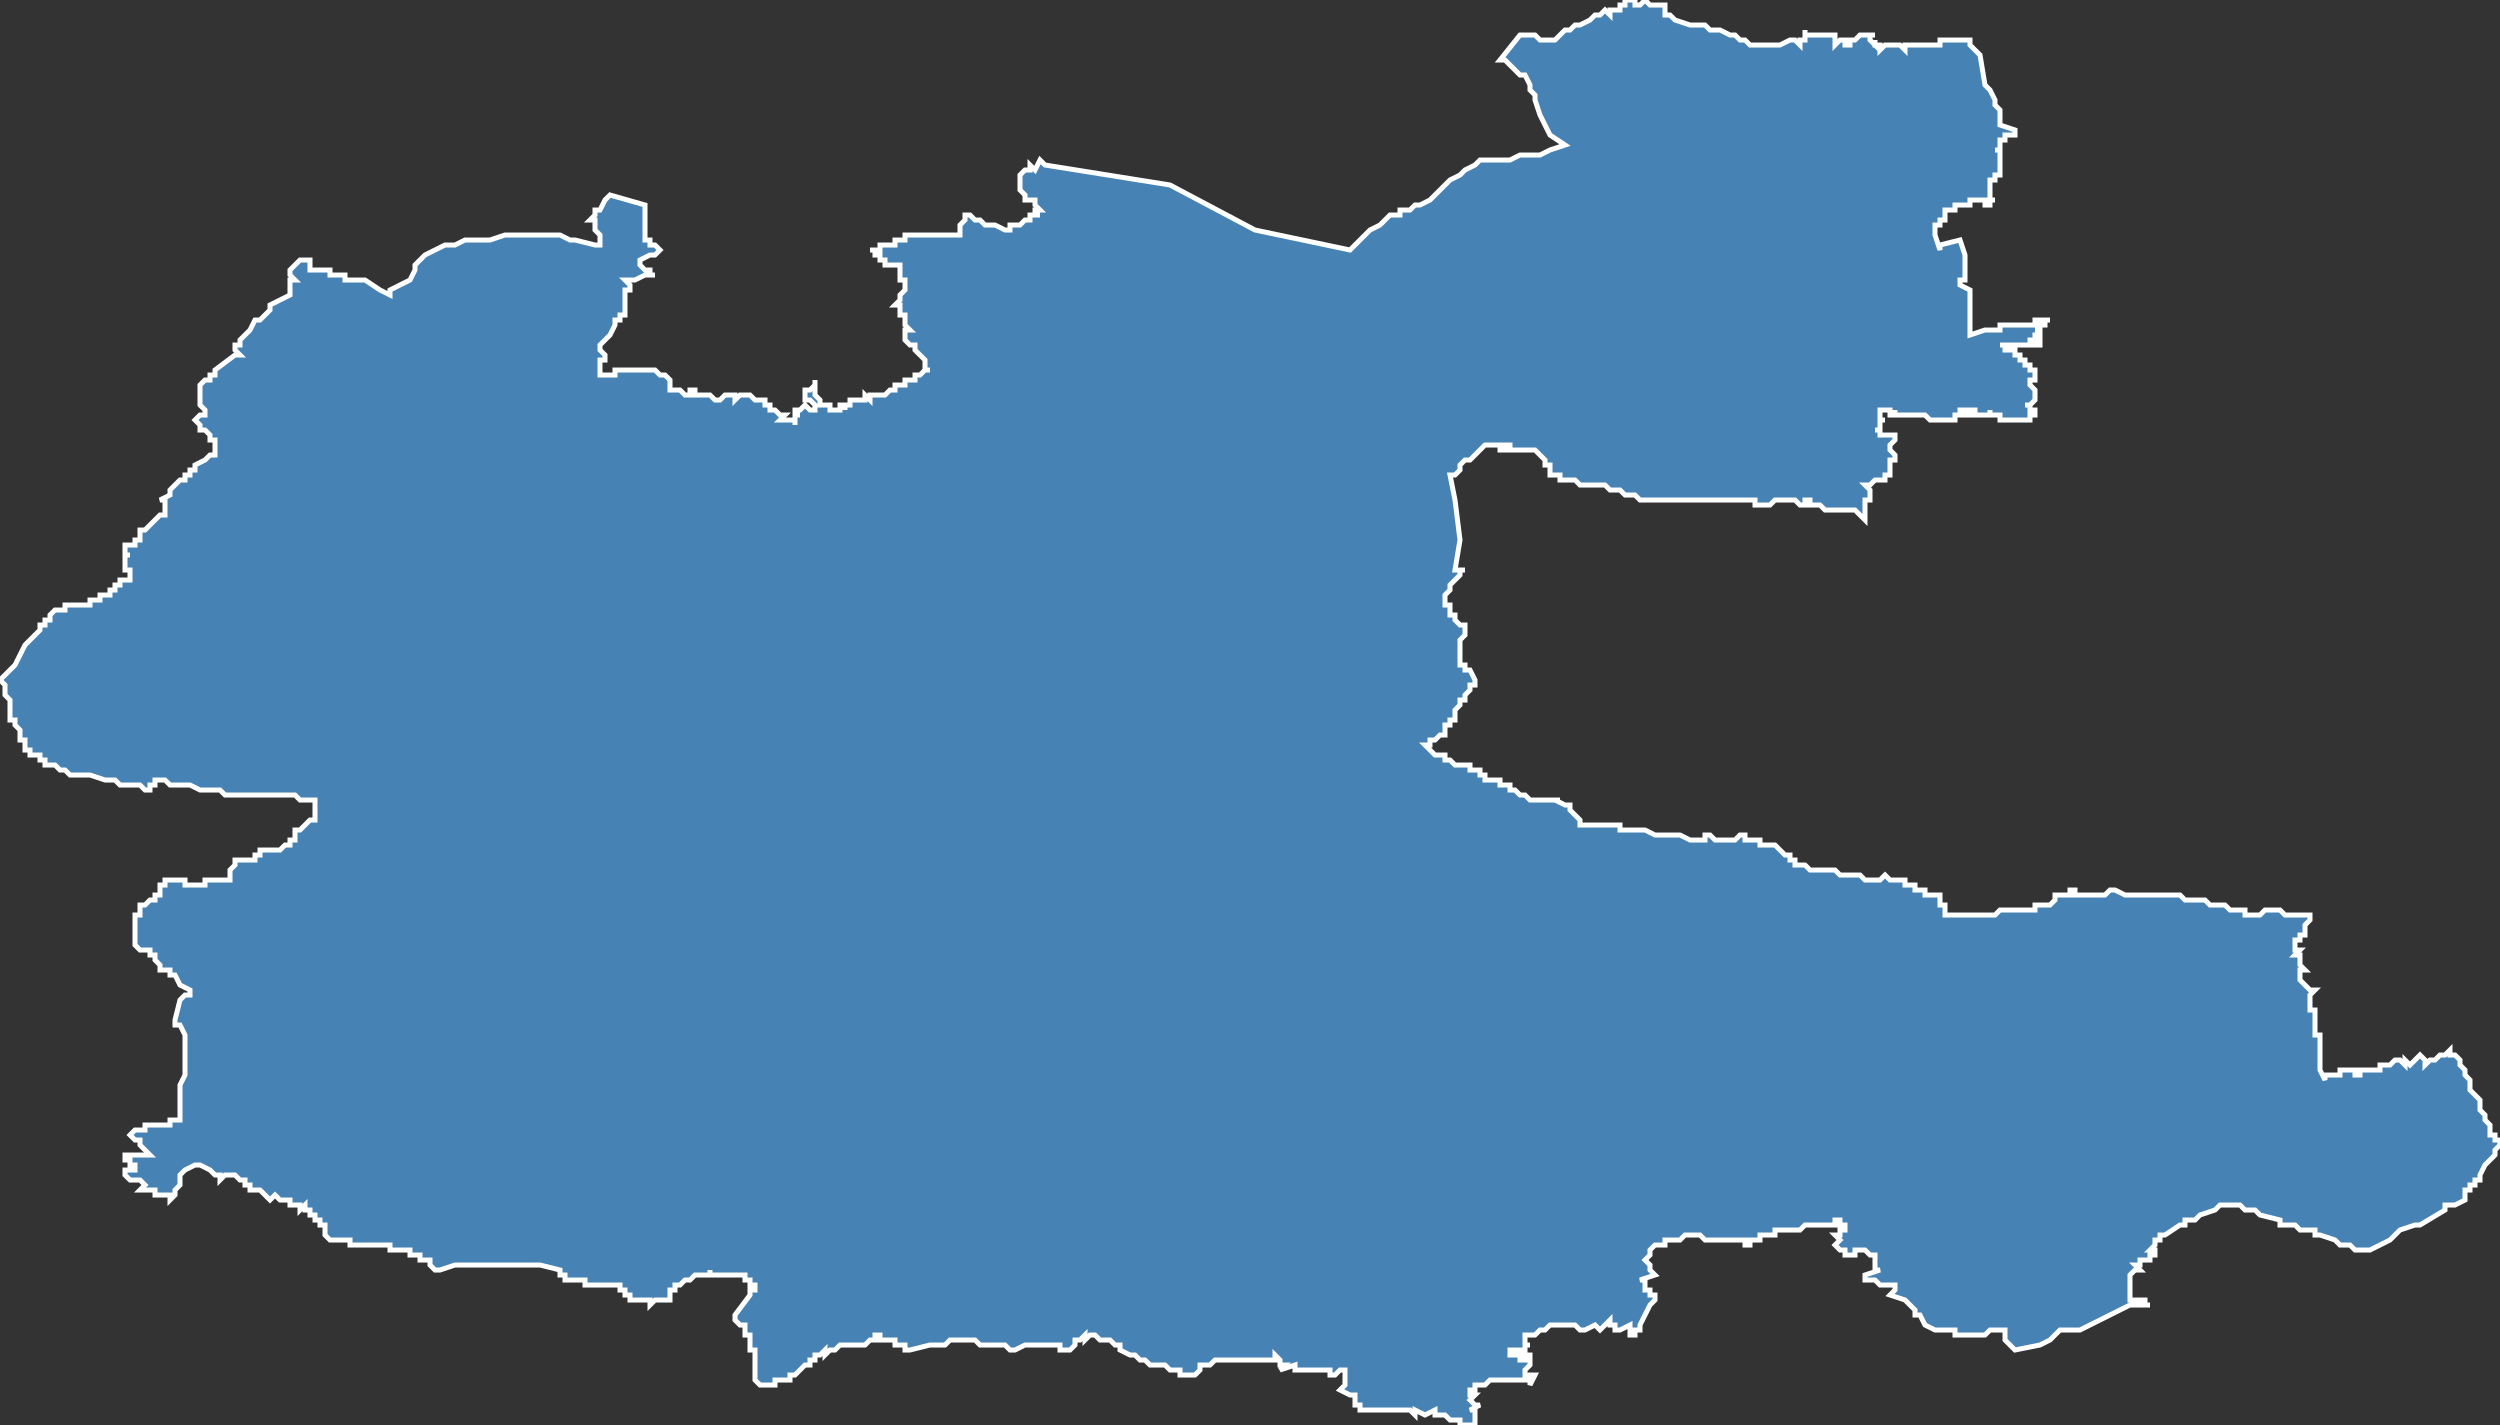 <?xml version="1.0" encoding="utf-8"?>
<svg version="1.1" id="svgmap" xmlns="http://www.w3.org/2000/svg" xmlns:xlink="http://www.w3.org/1999/xlink" x="0px" y="0px" width="100%" height="100%" viewBox="0 0 500 285">
<rect x="0" y="0" width="500" height="285" fill="#333333" stroke="none"/>
<polygon points="325,0 325,0 325,0 326,0 327,0 327,1 327,1 328,1 329,0 330,1 330,1 330,1 331,1 332,1 332,1 332,1 333,1 333,2 333,2 333,2 333,3 334,3 334,3 335,4 335,4 335,4 335,4 338,5 338,5 339,5 340,5 341,5 342,6 342,6 343,6 343,6 344,6 346,7 347,7 348,8 348,8 348,8 348,8 348,8 348,8 349,8 350,9 351,9 352,9 352,9 353,9 354,9 354,9 354,9 354,9 354,9 355,9 355,9 356,9 358,8 358,8 358,8 358,8 358,8 359,8 360,9 360,8 360,8 360,8 360,8 360,8 361,8 361,8 361,7 361,6 361,7 361,7 362,7 363,7 363,7 363,7 364,7 364,7 365,7 365,7 365,7 366,7 366,7 366,7 366,7 366,7 366,7 366,7 366,7 367,7 367,8 367,9 368,8 368,8 369,8 369,8 369,9 370,9 370,9 370,9 370,9 370,8 371,8 371,8 372,7 372,7 373,7 373,7 373,7 374,7 374,7 374,7 374,7 374,7 375,7 374,7 374,8 375,9 375,8 375,8 375,9 375,9 375,9 375,9 375,9 376,9 376,10 377,9 377,9 377,9 378,9 378,9 378,9 378,9 378,9 378,9 379,9 379,9 379,9 379,9 379,9 379,9 380,9 380,9 380,9 381,10 381,10 381,9 381,9 382,9 383,9 383,9 384,9 384,9 384,9 385,9 386,9 386,9 386,9 386,9 387,9 388,9 388,8 389,8 389,8 389,8 390,8 390,8 390,8 391,8 391,8 391,8 391,8 392,8 392,8 392,8 393,8 393,8 394,8 394,8 394,9 396,11 397,17 398,18 398,18 399,20 399,21 400,22 400,22 400,23 400,25 403,26 403,26 403,26 403,26 403,26 403,26 403,26 403,26 403,26 403,26 403,27 403,27 402,27 402,27 402,27 402,27 402,27 402,27 402,27 402,27 402,27 402,27 402,27 402,27 402,27 402,27 402,27 402,27 402,27 402,27 402,27 402,27 402,27 402,27 402,27 402,27 402,27 402,27 402,27 402,27 402,27 402,27 402,27 402,27 402,27 401,27 401,28 401,28 401,28 401,28 401,28 401,28 401,28 401,28 401,28 401,28 401,28 401,28 401,28 401,28 401,28 401,28 400,28 400,28 400,28 400,28 400,28 400,28 400,28 400,28 400,28 400,28 400,29 400,29 400,29 400,29 400,29 400,29 400,29 400,29 400,29 400,29 400,29 400,29 400,29 400,29 400,29 400,29 400,29 400,29 400,29 400,29 400,29 400,29 400,29 400,29 400,29 400,29 400,29 400,29 400,29 400,29 400,29 400,29 400,30 400,30 400,30 400,30 400,30 400,30 400,30 400,30 400,30 400,30 400,30 400,30 400,30 400,30 400,30 400,30 400,30 400,30 400,30 400,30 399,30 399,30 399,30 399,30 399,30 399,30 399,30 400,30 400,30 400,30 400,30 400,30 400,30 400,30 400,30 400,30 400,30 400,31 400,31 400,31 400,31 400,31 400,31 400,31 400,31 400,31 400,32 400,32 400,32 400,32 400,32 400,32 400,32 400,32 400,32 400,32 400,32 400,32 400,32 400,32 400,32 400,32 400,33 400,33 400,33 400,33 400,33 400,33 400,33 400,33 400,33 400,33 400,33 400,33 400,33 400,33 400,33 400,33 400,33 400,33 400,33 400,33 400,33 400,33 400,33 400,34 400,34 400,34 400,34 400,35 400,35 400,35 400,35 400,35 400,35 400,35 400,35 399,35 399,35 399,35 399,36 399,36 399,36 399,36 399,36 398,36 398,36 398,36 398,36 398,36 398,36 398,37 398,37 398,37 398,37 398,38 398,40 398,40 398,40 398,40 398,40 398,40 398,40 398,40 398,40 398,40 398,40 398,40 398,40 398,40 398,40 398,40 398,40 398,40 398,40 398,40 398,40 398,40 398,40 398,40 398,40 398,40 399,40 399,40 399,40 399,40 398,40 398,40 398,40 398,40 398,41 397,41 397,40 396,40 396,40 396,40 395,40 395,40 395,40 394,40 394,40 394,41 393,41 393,41 393,41 393,41 392,41 392,41 392,41 392,41 392,41 392,41 392,41 391,41 391,41 391,42 391,42 390,42 390,42 390,42 390,42 390,42 390,42 390,42 390,42 390,42 390,42 390,42 390,42 389,42 389,43 389,43 389,43 389,43 389,43 389,43 389,43 389,43 389,44 389,44 389,44 389,44 389,44 389,44 388,44 388,44 388,44 388,44 388,44 388,45 388,45 387,45 387,45 387,45 387,45 387,45 387,46 387,46 387,46 387,46 387,47 387,47 387,47 387,47 387,47 387,47 387,47 387,47 388,50 388,49 392,48 393,51 393,51 393,52 393,54 393,55 393,55 393,56 392,56 392,57 394,58 394,58 394,58 394,59 394,59 394,59 394,59 394,60 394,60 394,60 394,60 394,60 394,60 394,61 394,61 394,63 394,63 394,65 394,67 397,66 397,66 397,66 398,66 399,66 400,66 400,65 400,65 401,65 402,65 402,65 403,65 403,65 404,65 404,65 405,65 405,65 406,65 406,65 406,65 407,65 407,64 407,64 408,64 408,64 409,64 409,64 410,64 410,64 410,64 410,64 410,64 410,64 410,64 409,64 409,64 409,64 409,64 409,64 409,64 409,64 409,64 409,65 409,65 409,65 409,65 409,65 409,65 409,65 409,65 409,65 409,65 409,65 408,65 408,65 408,65 408,65 408,65 408,65 408,65 408,65 408,65 408,65 408,65 408,65 408,65 408,65 408,65 408,66 408,66 408,66 408,66 408,66 408,66 408,66 408,66 408,66 408,66 408,66 408,66 407,66 407,66 407,66 407,66 407,66 408,66 408,66 408,67 408,67 408,67 408,67 408,67 408,67 408,67 408,67 408,67 408,67 407,67 407,67 407,67 407,67 407,67 407,67 407,68 407,68 407,68 407,68 407,68 407,68 408,68 408,68 408,68 408,68 408,68 408,68 408,68 408,68 408,68 408,68 408,68 408,68 408,68 408,68 408,69 408,69 408,69 407,69 407,69 407,69 407,69 407,69 407,69 407,69 407,68 407,68 407,68 407,68 407,68 407,68 407,68 407,68 407,68 407,68 407,68 406,68 406,68 406,68 406,68 406,68 406,68 406,68 406,68 406,69 406,69 406,69 406,69 406,69 406,69 406,69 406,69 406,69 406,69 406,69 406,69 406,69 406,69 406,69 406,69 405,69 405,69 405,69 405,69 405,69 405,69 405,69 405,69 405,69 405,69 404,69 404,69 404,69 404,69 404,69 404,69 404,69 404,69 404,69 404,69 403,69 403,69 403,69 403,69 403,69 403,69 403,69 403,69 403,69 403,69 403,69 403,69 403,69 403,69 402,69 402,69 402,69 402,69 402,69 402,69 402,69 402,69 402,69 402,69 402,69 402,69 402,69 402,69 402,69 402,69 402,69 401,69 401,69 401,69 401,69 401,69 401,69 401,69 401,69 400,69 400,69 400,69 400,69 400,69 400,69 400,69 400,69 400,69 400,69 400,69 400,69 400,69 400,69 400,69 400,69 401,69 401,69 401,69 401,69 401,69 401,69 401,69 401,69 401,69 401,70 401,70 401,70 401,70 402,70 402,70 403,70 403,70 403,70 403,70 403,70 403,70 403,70 403,70 403,70 403,71 403,71 403,71 403,71 403,71 403,71 403,71 403,71 403,71 403,71 403,71 403,71 403,71 403,71 403,71 403,71 403,71 403,71 403,71 403,71 403,71 403,71 403,71 403,71 404,71 404,71 404,71 404,71 404,71 404,71 404,71 404,71 404,71 404,71 404,71 404,71 404,71 404,71 404,71 404,71 404,71 404,71 404,71 404,71 404,72 404,72 404,72 404,72 404,72 404,72 404,72 405,72 405,72 405,72 405,72 405,72 405,72 405,72 405,72 405,72 405,72 405,72 405,72 405,72 405,72 405,72 405,72 405,72 405,72 405,72 405,72 405,73 405,73 405,73 405,73 405,73 405,73 405,73 405,73 405,73 405,73 405,73 405,73 405,73 405,73 405,73 405,73 406,73 406,73 406,73 406,73 406,73 406,73 406,73 406,73 406,73 406,74 406,74 406,74 406,74 406,74 406,74 406,74 406,74 406,74 406,74 406,74 406,74 407,74 407,74 407,74 407,74 407,74 407,74 407,74 407,74 407,74 407,74 407,74 407,74 407,74 407,74 407,74 407,74 407,74 407,74 407,74 407,75 407,75 407,75 407,75 407,75 407,75 407,75 407,75 407,75 407,75 407,75 407,75 407,75 407,75 407,75 407,75 407,75 407,75 407,75 407,75 407,75 407,75 407,75 407,75 407,75 407,75 407,75 407,75 407,75 407,75 407,76 407,76 407,76 407,76 407,76 407,76 407,76 407,76 407,76 407,76 407,76 407,76 407,76 407,76 407,76 406,76 406,76 406,76 406,76 406,76 406,76 406,76 406,76 406,76 406,76 406,76 406,76 406,76 406,76 406,77 406,77 406,77 406,77 406,77 406,77 406,77 406,77 406,77 406,77 406,77 406,77 406,77 406,77 406,77 406,77 406,77 406,77 406,77 406,77 406,77 406,77 406,77 406,77 406,77 406,77 406,77 406,77 406,77 407,78 407,78 407,78 407,78 407,78 407,78 407,78 407,78 407,78 407,78 407,78 407,78 407,78 407,78 407,78 407,78 407,78 407,78 407,78 407,78 407,78 407,78 407,79 407,79 407,79 407,79 407,79 407,79 407,79 407,79 407,79 407,79 407,79 407,79 407,79 407,79 407,79 407,79 407,79 407,79 407,79 407,79 407,79 407,79 407,80 407,80 407,80 407,80 407,80 407,80 407,80 407,80 407,80 407,80 407,80 407,80 406,81 406,81 406,81 406,81 406,81 406,81 406,81 405,81 405,81 405,81 405,81 405,81 405,81 405,81 405,81 405,81 405,81 406,81 406,81 406,82 406,82 406,82 406,82 406,82 406,82 406,82 406,82 406,82 406,82 406,82 406,82 406,82 406,82 406,82 406,82 406,82 407,82 407,82 407,82 407,82 407,82 407,82 407,83 407,83 407,83 407,83 407,83 407,83 407,83 406,83 406,83 406,83 406,83 406,83 406,83 406,83 406,83 406,83 406,83 406,83 406,83 406,83 406,83 406,83 406,83 406,83 406,83 406,83 406,83 406,83 406,83 406,83 406,83 406,84 405,84 405,84 405,84 405,84 405,84 405,84 405,84 404,84 404,84 404,84 404,84 404,84 404,84 404,84 404,84 404,84 404,84 404,84 404,84 403,84 403,84 403,84 403,84 403,84 403,84 403,84 403,84 402,84 402,84 402,84 401,84 401,84 401,84 401,84 401,84 401,84 401,84 401,84 401,84 401,84 401,84 401,84 400,84 400,84 400,84 400,84 400,84 400,84 400,83 400,83 400,83 399,83 399,83 399,83 399,83 399,83 399,83 399,83 399,83 399,83 399,83 399,83 399,83 399,83 398,83 398,83 398,82 398,82 398,82 398,82 398,82 398,82 398,82 398,82 398,83 398,83 397,83 397,83 397,83 397,83 397,83 397,83 397,83 397,83 397,83 397,83 397,83 397,83 397,83 397,83 397,83 397,83 397,83 397,83 397,83 397,83 396,83 396,83 396,83 396,83 396,83 396,83 396,83 396,83 396,83 396,83 396,83 396,83 396,83 395,83 395,83 395,83 395,83 395,83 395,82 395,82 395,82 395,82 395,82 395,82 395,82 395,82 395,82 394,82 394,82 394,82 394,82 394,82 394,83 394,83 394,83 394,83 394,83 394,83 394,83 394,83 394,83 394,83 394,83 393,83 393,83 393,83 393,82 393,82 393,82 393,82 392,82 392,82 392,82 392,82 392,82 392,82 392,82 392,82 392,82 392,82 392,82 392,82 392,82 392,82 392,82 392,83 392,83 392,83 392,83 392,83 391,83 391,83 391,83 391,83 391,83 391,83 391,83 391,83 391,83 391,84 391,84 391,84 390,84 390,84 390,84 390,84 390,84 390,84 390,84 390,84 390,84 390,84 390,84 389,84 389,84 389,84 389,84 389,84 389,84 389,84 389,84 389,84 389,84 388,84 388,84 388,84 388,84 388,84 388,84 388,84 388,84 387,84 387,84 387,84 387,84 387,84 387,84 386,84 386,84 386,84 386,84 386,84 386,84 386,84 386,84 386,84 386,84 386,84 386,84 386,84 386,84 386,84 385,83 385,83 385,83 385,83 385,83 385,83 385,83 385,83 385,83 385,83 385,83 385,83 385,83 385,83 384,83 384,83 384,83 384,83 384,83 384,83 384,83 384,83 384,83 384,83 383,83 383,83 383,83 383,83 383,83 383,83 383,83 383,83 383,83 383,83 383,83 383,83 382,83 382,83 382,83 382,83 382,83 382,83 382,83 382,83 382,83 381,83 381,83 381,83 381,83 381,83 381,83 381,83 381,83 381,83 381,83 380,83 380,83 380,83 380,83 380,83 380,83 380,83 380,83 380,83 380,83 380,83 380,83 380,83 380,83 380,83 379,83 379,83 379,83 379,82 379,82 379,82 379,82 379,82 379,82 379,82 379,82 379,83 378,83 378,83 378,83 378,82 378,82 378,82 378,82 378,82 378,82 378,82 378,82 378,82 378,82 378,82 378,82 378,82 378,82 378,82 378,82 377,82 377,82 377,82 377,82 376,82 376,82 376,82 376,82 376,82 376,82 376,82 376,82 376,82 376,82 376,82 376,83 376,83 376,83 376,83 376,83 376,83 376,83 376,83 376,83 376,83 376,83 376,83 376,83 376,83 376,83 376,83 376,83 376,83 376,83 376,84 377,84 377,84 377,84 377,84 377,84 377,84 377,84 377,84 377,84 377,84 377,84 377,84 376,84 376,84 376,84 376,84 376,84 376,84 376,85 376,85 376,85 376,85 376,85 376,85 376,85 376,85 376,85 376,85 376,85 376,85 376,85 376,85 376,85 376,85 376,85 376,85 376,85 376,85 376,85 376,85 376,85 376,85 376,85 376,85 376,85 376,85 376,85 376,85 376,85 376,85 376,86 376,86 376,86 376,86 376,86 376,86 376,86 376,86 375,86 375,86 375,86 375,86 375,86 375,86 375,86 376,86 376,86 376,87 376,87 376,87 376,87 376,87 377,87 377,87 377,87 377,87 377,87 377,87 377,87 377,87 377,87 377,87 377,87 377,87 377,87 377,87 377,87 377,87 377,87 377,87 377,87 377,87 377,87 378,87 378,87 378,87 378,87 378,87 378,87 378,87 378,87 378,87 378,87 378,87 378,87 378,87 378,87 378,87 378,87 378,87 379,87 379,87 379,87 379,87 379,87 379,87 379,87 379,87 379,87 379,87 379,87 379,87 379,87 379,87 379,87 379,88 379,88 379,88 379,88 379,88 379,88 378,89 378,89 378,89 378,89 378,89 378,89 378,89 378,89 378,89 378,89 378,89 378,90 378,90 378,90 378,90 378,90 378,90 378,90 378,90 378,90 378,90 378,90 378,90 378,90 378,90 378,90 378,90 378,90 379,91 379,91 379,91 379,91 379,91 379,91 379,91 379,91 379,91 379,91 379,91 379,91 379,91 379,91 379,91 379,91 379,91 379,91 379,91 379,91 379,91 379,91 379,91 379,91 379,92 379,92 379,92 379,92 379,92 379,92 379,92 379,92 379,92 379,92 379,92 379,92 379,92 378,92 378,92 378,92 378,92 378,92 378,92 378,93 378,93 378,93 378,93 378,93 378,93 378,93 378,93 378,93 378,93 378,93 378,94 378,94 378,94 378,94 378,94 378,94 378,94 378,94 378,94 378,94 378,94 378,94 378,94 378,94 378,94 378,94 378,94 378,94 378,94 378,94 378,94 378,94 378,94 378,94 378,94 378,94 378,94 378,94 378,94 378,94 378,94 378,94 378,94 378,95 377,95 377,95 377,95 377,95 377,95 377,95 377,95 377,95 377,95 377,95 377,95 377,95 377,95 377,95 377,95 377,95 377,95 377,95 377,95 377,95 377,95 377,96 377,96 377,96 376,96 376,96 376,96 376,96 376,96 376,96 376,96 376,96 376,96 376,96 376,96 375,96 375,96 375,96 375,96 375,96 375,96 375,96 375,96 375,96 375,96 375,96 375,96 375,96 375,96 375,96 375,96 375,96 375,96 375,96 374,97 374,97 374,97 374,97 374,97 374,97 374,97 374,97 374,97 374,97 374,97 374,97 374,97 374,97 374,97 374,97 374,97 374,97 373,97 373,97 373,97 373,97 373,97 373,97 373,97 373,97 373,97 373,97 373,97 373,97 373,97 374,98 374,98 374,98 374,98 374,98 374,98 374,98 374,98 374,98 374,98 374,98 374,98 374,98 374,99 374,99 374,99 374,99 374,99 374,99 374,99 374,99 374,99 374,99 374,99 374,99 374,99 374,99 374,99 374,99 374,99 374,99 374,99 374,99 374,99 374,99 374,100 374,100 374,100 374,100 374,100 374,100 374,100 373,100 373,100 373,100 373,100 373,100 373,100 373,100 373,100 373,100 373,100 373,101 373,101 373,101 373,101 373,101 373,101 373,101 373,101 373,101 373,101 373,101 373,101 373,102 373,102 373,102 373,102 373,102 373,102 373,102 373,102 373,102 373,102 373,102 373,102 373,102 373,102 373,103 373,103 373,103 373,103 373,103 373,103 373,103 373,103 373,103 373,103 373,103 373,104 373,104 373,104 373,104 373,104 373,104 371,102 371,102 369,102 369,102 367,102 366,102 365,102 365,102 365,102 364,101 363,101 363,101 363,101 362,101 362,100 362,100 362,100 362,100 362,100 362,100 362,100 362,100 362,100 361,100 361,101 362,101 362,101 362,101 362,101 362,101 361,101 361,101 361,101 361,101 360,101 360,101 359,100 358,100 357,100 356,100 356,100 355,100 355,100 354,101 353,101 353,101 352,101 352,101 352,101 351,101 351,100 351,100 351,100 350,100 350,100 350,100 350,100 349,100 349,100 348,100 348,100 348,100 347,100 347,100 346,100 346,100 345,100 345,100 345,100 345,100 344,100 343,100 343,100 342,100 341,100 341,100 341,100 340,100 339,100 339,100 338,100 338,100 335,100 335,100 335,100 333,100 332,100 331,100 331,100 331,100 331,100 330,100 330,100 329,100 328,100 328,100 327,99 326,99 326,99 325,99 325,99 325,99 324,98 324,98 324,98 324,98 323,98 323,98 322,98 322,98 322,98 321,97 321,97 321,97 321,97 321,97 320,97 319,97 318,97 318,97 317,97 317,97 316,97 315,96 312,96 312,95 312,95 311,95 311,95 311,95 310,95 310,94 310,94 310,93 310,93 309,93 309,92 309,92 309,92 309,92 309,92 309,92 308,91 308,91 308,91 308,91 307,90 307,90 307,90 305,90 304,90 303,90 303,90 303,90 303,90 302,90 302,90 302,90 302,90 302,90 302,89 302,89 302,89 301,89 301,90 301,90 301,90 300,90 300,89 300,89 300,89 300,89 300,89 300,89 299,89 299,89 299,89 299,89 299,89 297,89 297,89 297,89 297,89 296,90 296,90 296,90 294,92 294,92 293,92 293,92 292,93 292,93 292,93 292,93 292,93 292,94 292,94 291,95 291,95 290,95 290,95 290,95 290,95 291,100 292,108 291,114 291,114 291,114 292,114 292,114 292,114 292,114 292,114 292,114 292,114 293,114 293,114 293,114 292,114 292,114 292,115 290,117 290,118 289,119 289,120 289,120 289,120 289,120 289,120 289,120 289,120 289,120 289,120 289,121 289,121 289,121 289,121 290,121 290,121 290,121 290,121 290,121 290,122 290,122 290,122 290,122 290,122 290,122 290,122 290,122 290,123 290,123 290,123 290,123 291,123 291,124 291,124 291,124 292,125 292,125 292,125 292,125 292,125 293,125 293,125 293,125 293,126 293,127 292,128 292,128 292,128 292,128 292,128 292,129 292,129 292,132 292,132 292,132 292,132 292,132 292,133 293,133 293,134 294,134 295,136 295,136 295,136 295,136 295,136 295,137 295,137 295,137 294,137 294,138 294,138 294,138 294,138 293,139 293,139 293,140 293,140 293,140 292,140 292,141 292,141 292,141 292,141 292,141 291,142 291,142 291,142 291,143 291,143 291,144 291,144 291,144 291,144 290,144 290,144 290,145 290,145 290,145 290,145 289,145 289,145 289,145 289,146 289,146 289,146 289,146 289,146 289,147 289,147 288,147 288,147 288,147 288,147 288,147 287,148 287,148 286,148 286,148 286,148 286,149 285,149 285,149 285,149 285,149 285,149 285,149 286,150 286,150 286,150 286,150 287,151 287,151 287,151 287,151 288,151 289,151 289,152 289,152 290,152 291,153 293,153 293,153 293,153 293,153 294,153 294,153 294,153 294,154 295,154 296,154 296,154 296,154 296,154 296,155 296,155 296,155 297,155 297,155 297,156 298,156 298,156 298,156 298,156 299,156 299,156 300,156 300,156 300,156 300,157 300,157 300,157 301,157 301,157 301,157 302,157 302,157 302,157 302,158 302,158 303,158 303,158 303,158 303,158 303,158 304,159 305,159 305,159 306,160 306,160 307,160 308,160 308,160 308,160 309,160 309,160 310,160 310,160 310,160 310,160 310,160 311,160 311,160 311,160 312,160 311,160 311,160 311,160 311,160 311,160 313,161 313,161 313,161 313,161 314,161 314,161 314,162 314,162 316,164 316,165 316,165 318,165 320,165 320,165 321,165 321,165 321,165 321,165 321,165 322,165 322,165 322,165 322,165 323,165 324,165 324,165 324,165 324,166 325,166 325,166 326,166 327,166 327,166 328,166 329,166 331,167 331,167 332,167 333,167 334,167 334,167 335,167 335,167 335,167 335,167 336,167 336,167 338,168 338,168 338,168 339,168 339,168 340,168 340,168 340,168 340,168 340,168 341,168 341,168 341,168 341,167 341,168 341,168 341,167 341,167 342,167 343,168 343,168 343,168 343,168 344,168 344,168 345,168 345,168 345,168 346,168 347,168 347,168 348,167 348,167 349,167 349,167 349,167 349,167 349,168 350,168 350,168 351,168 351,168 352,168 352,169 353,169 353,169 353,169 353,169 354,169 354,169 354,169 354,169 355,169 355,169 355,169 356,170 357,171 357,171 358,171 358,171 358,172 358,172 359,172 359,172 359,173 359,173 360,173 360,173 361,173 361,173 362,174 363,174 364,174 364,174 364,174 365,174 365,174 366,174 366,174 367,174 368,175 368,175 368,175 369,175 369,175 369,175 370,175 370,175 370,175 371,175 371,175 371,175 372,175 372,175 372,175 373,176 373,176 374,176 374,176 374,176 375,176 375,176 376,176 377,175 377,175 378,176 378,176 378,176 379,176 379,176 380,176 380,176 380,176 380,176 380,176 381,176 381,176 381,176 381,176 381,177 381,177 381,177 382,177 383,177 383,178 384,178 384,178 384,178 384,178 385,178 385,178 385,179 385,179 386,179 386,179 386,179 386,179 386,179 387,179 387,179 387,179 388,179 388,179 388,179 388,180 388,180 388,180 388,181 388,181 389,181 389,181 389,182 389,182 389,182 389,182 389,183 389,183 389,183 390,183 390,183 391,183 391,183 391,183 391,183 392,183 392,183 392,183 392,183 393,183 393,183 393,183 393,183 393,183 393,183 393,183 393,183 393,183 393,183 394,183 394,183 394,183 394,183 394,183 395,183 396,183 396,183 397,183 397,183 398,183 398,183 398,183 399,183 399,183 400,182 401,182 401,182 401,182 401,182 401,182 401,182 402,182 402,182 402,182 403,182 403,182 403,182 404,182 404,182 405,182 405,182 405,182 405,182 406,182 406,182 406,182 406,182 407,182 407,182 407,182 407,182 407,181 407,181 408,181 408,181 408,181 408,181 408,181 409,181 409,181 410,181 410,181 410,181 410,181 411,180 411,180 411,180 411,180 411,180 411,180 411,180 411,180 411,179 412,179 412,179 412,179 412,179 412,179 412,179 413,179 413,179 413,179 414,179 414,178 414,178 414,178 415,178 415,178 415,179 416,179 416,179 417,179 418,179 418,179 419,179 421,179 422,178 423,178 425,179 425,179 426,179 426,179 426,179 426,179 426,179 427,179 428,179 429,179 429,179 430,179 430,179 431,179 432,179 432,179 433,179 434,179 434,179 435,179 436,179 437,180 438,180 439,180 440,180 440,180 441,180 442,181 442,181 443,181 444,181 444,181 445,181 445,181 446,182 447,182 448,182 448,182 448,182 449,182 449,183 450,183 450,183 450,183 451,183 451,183 452,183 453,182 454,182 454,182 455,182 455,182 456,182 457,183 457,183 458,183 459,183 460,183 461,183 462,183 462,184 462,184 461,185 461,185 461,186 461,186 461,187 460,187 460,187 460,187 460,187 460,188 459,188 459,189 459,189 459,189 459,190 460,190 459,191 460,191 460,192 460,193 460,193 461,194 460,194 460,194 460,194 460,194 460,195 460,196 460,196 461,197 462,198 462,198 462,198 463,198 462,199 462,200 462,200 462,202 463,202 463,202 463,202 463,202 463,203 463,203 463,204 463,207 464,207 464,214 464,214 464,214 465,216 465,215 466,215 467,215 467,215 467,215 468,215 468,214 468,214 471,214 471,214 471,215 472,215 472,214 473,214 474,214 476,214 476,214 476,213 476,213 478,213 478,213 479,212 480,212 481,213 481,212 482,213 482,213 482,213 484,211 485,212 485,213 485,213 486,212 487,212 488,211 489,211 490,210 490,211 491,211 492,212 492,213 492,213 493,214 493,215 493,215 494,216 494,217 494,217 494,218 495,219 495,219 496,220 496,220 496,221 496,221 496,221 496,222 496,222 496,222 497,223 497,223 497,224 497,224 498,225 498,225 498,226 498,227 499,227 499,227 499,228 499,228 499,228 500,228 500,228 500,228 500,229 500,229 500,229 500,229 500,229 499,230 499,231 498,232 498,232 497,233 496,235 496,235 496,235 496,236 495,236 495,236 495,237 494,237 494,238 493,238 493,239 493,239 493,240 493,240 493,240 493,240 491,241 490,241 489,241 489,242 489,242 484,245 483,245 480,246 480,246 479,247 478,248 478,248 478,248 474,250 474,250 474,250 472,250 471,250 470,249 469,249 469,249 468,249 467,248 464,247 464,247 463,247 463,247 463,247 463,246 462,246 460,246 460,246 459,245 458,245 458,245 456,245 456,244 452,243 451,242 450,242 450,242 449,242 448,241 448,241 448,241 447,241 447,241 447,241 445,241 445,241 444,241 443,242 440,243 440,243 439,244 439,244 439,244 439,244 438,244 438,244 438,244 437,244 437,245 437,245 437,245 436,245 436,245 436,245 436,245 436,245 433,247 433,247 432,247 432,247 432,247 432,247 432,247 432,247 432,247 432,248 432,248 432,248 432,248 432,248 432,248 431,248 431,248 431,248 431,248 431,249 431,249 431,249 430,250 430,250 430,250 430,250 430,250 431,250 431,250 431,250 431,250 431,250 431,250 431,251 430,251 430,251 430,251 430,251 430,251 430,251 430,252 430,252 430,252 430,252 430,252 430,252 430,252 430,252 430,252 429,252 429,252 429,252 429,252 429,252 428,252 428,253 428,253 428,253 428,253 428,253 427,253 427,253 427,253 428,254 428,254 428,254 427,254 426,255 426,255 426,256 426,256 426,256 426,256 426,256 426,256 426,257 426,257 426,257 426,257 426,258 426,258 426,259 426,259 426,260 426,260 426,260 427,260 427,260 428,260 428,260 429,260 429,261 429,261 429,261 429,261 430,261 430,261 430,261 429,261 426,261 416,266 412,266 412,266 411,267 410,268 410,268 410,268 408,269 403,270 403,270 402,269 402,269 401,268 401,266 400,266 400,266 398,266 398,266 397,267 396,267 396,267 395,267 395,267 395,267 395,267 394,267 394,267 394,267 393,267 393,267 392,267 392,267 392,267 392,267 391,267 391,267 391,266 390,266 390,266 388,266 387,266 387,266 387,266 385,265 385,265 385,265 384,263 384,263 383,263 383,262 382,261 381,260 381,260 381,260 378,259 379,258 379,257 378,257 377,257 377,257 376,257 375,256 375,256 374,256 374,256 373,256 373,256 373,255 376,254 375,254 375,253 375,253 375,252 375,252 375,251 374,251 373,250 371,250 371,251 369,251 369,250 369,250 368,250 368,250 367,249 368,248 368,248 368,248 368,248 367,247 368,247 368,247 368,246 369,246 369,246 369,245 368,245 368,245 368,244 367,244 367,244 367,245 366,245 366,245 366,245 366,245 366,245 366,245 365,245 365,245 365,245 365,245 365,245 364,245 364,245 363,245 363,245 363,245 362,245 361,245 361,245 360,246 359,246 359,246 359,246 358,246 358,246 358,246 358,246 357,246 357,246 357,246 357,246 356,246 356,246 356,246 356,246 355,246 355,246 355,246 355,247 355,247 355,247 355,247 354,247 353,247 352,247 352,248 351,248 351,248 351,248 350,248 350,249 350,249 350,249 349,249 349,249 349,248 349,248 348,248 348,248 348,248 348,248 347,248 347,248 346,248 346,248 346,248 345,248 345,248 345,248 345,248 345,248 345,248 345,248 344,248 343,248 342,248 342,248 342,248 341,248 340,247 339,247 338,247 338,247 337,247 337,247 337,247 337,247 336,248 336,248 336,248 336,248 336,248 335,248 335,248 335,248 335,248 334,248 334,248 334,248 333,248 333,249 333,249 333,249 332,249 332,249 332,249 332,249 331,249 331,249 330,250 330,250 330,250 330,250 330,250 330,250 330,250 330,251 330,251 329,252 329,252 329,252 330,253 330,253 330,254 330,254 330,254 330,254 331,255 328,256 329,256 329,258 330,258 330,258 330,259 330,259 330,259 330,259 331,259 331,260 331,260 330,261 328,265 328,265 328,265 328,265 328,266 328,266 327,266 327,267 326,267 326,267 326,267 326,267 326,266 326,266 326,265 326,265 324,266 324,266 324,266 323,266 323,265 323,265 322,265 322,265 322,264 320,266 320,266 319,265 317,266 317,266 316,266 316,266 315,265 315,265 314,265 311,265 310,265 310,265 309,266 309,266 308,266 307,267 307,267 306,267 306,267 305,267 305,268 305,269 306,269 305,269 305,270 305,270 303,270 303,270 303,270 302,270 302,270 302,271 303,271 303,271 303,271 304,271 304,271 304,272 304,272 304,272 304,272 304,272 304,272 304,272 305,272 305,272 305,272 305,272 305,271 306,271 306,272 306,272 306,273 306,273 306,273 306,273 305,274 305,274 305,275 305,275 306,275 307,275 306,277 306,277 306,277 306,276 305,276 305,276 305,276 304,276 304,276 304,276 303,276 303,276 303,276 302,276 302,276 301,276 301,276 301,276 300,276 300,276 300,276 300,276 299,276 299,276 299,276 298,276 298,276 298,276 298,276 298,276 297,277 297,277 297,277 296,277 296,277 295,277 295,278 295,278 295,278 295,278 294,278 294,278 294,279 294,279 294,279 295,279 294,280 294,280 295,281 295,281 296,281 294,282 294,282 295,282 295,282 295,283 295,283 295,283 295,284 295,284 295,284 295,284 295,285 294,285 292,285 292,284 292,284 290,284 289,283 289,283 288,283 288,283 287,283 287,282 287,282 285,283 285,283 283,282 283,282 283,283 282,282 281,282 281,282 280,282 280,282 279,282 278,282 278,282 277,282 277,282 272,282 272,281 271,281 271,280 271,280 271,280 271,279 270,279 268,278 268,278 269,277 269,276 269,275 269,275 269,274 269,274 269,274 268,274 268,274 267,275 267,275 267,275 266,275 266,275 266,274 265,274 264,274 263,274 263,274 262,274 262,274 262,274 261,274 261,274 261,274 260,274 260,274 260,274 259,274 259,274 259,274 259,274 259,273 256,274 257,273 256,273 256,272 255,271 255,272 253,272 251,272 248,272 243,272 242,273 242,273 241,273 240,273 240,273 240,274 239,275 239,275 239,275 238,275 238,275 238,275 238,275 238,275 237,275 237,275 237,275 237,275 236,275 236,275 236,275 236,274 235,274 235,274 234,274 234,274 233,273 233,273 232,273 231,273 230,273 230,273 229,272 229,272 228,272 228,272 228,272 228,272 227,271 227,271 227,271 226,271 224,270 224,269 224,269 223,269 222,268 221,268 221,268 220,268 220,268 219,267 219,267 218,267 217,268 217,267 216,268 215,268 215,268 215,268 215,269 215,269 214,270 212,270 212,269 210,269 210,269 209,269 208,269 207,269 205,269 203,270 202,270 201,269 200,269 199,269 198,269 197,269 196,269 195,268 195,268 194,268 193,268 192,268 191,268 190,268 189,269 188,269 186,269 182,270 181,270 181,270 181,270 181,270 181,270 181,269 181,269 180,269 180,269 180,269 180,269 180,269 180,269 179,269 179,269 179,268 179,268 178,268 178,268 178,268 177,268 177,268 176,268 176,267 176,267 175,267 175,268 175,268 175,268 175,268 175,268 174,268 174,268 173,269 173,269 172,269 172,269 172,269 172,269 171,269 171,269 171,269 171,269 171,269 171,269 170,269 170,269 170,269 170,269 170,269 169,269 169,269 169,269 169,269 168,269 168,269 168,269 167,270 167,270 166,270 166,270 166,270 166,270 166,270 165,271 165,271 165,271 165,271 165,270 165,270 165,270 164,271 164,271 164,271 164,271 163,271 163,272 163,272 163,272 163,272 163,272 162,272 162,272 162,273 161,273 161,273 161,273 161,273 160,274 160,274 160,274 160,274 160,274 160,274 160,274 160,274 160,274 159,275 159,275 159,275 158,275 158,275 158,276 158,276 158,276 157,276 157,276 157,276 157,276 156,276 156,276 155,276 155,277 154,277 154,277 153,277 153,277 152,277 152,277 152,277 152,277 151,276 151,276 151,276 151,276 151,276 151,275 151,275 151,275 151,275 151,275 151,274 151,274 151,274 151,273 151,273 151,273 151,273 151,272 151,272 151,272 151,272 151,271 151,271 151,271 151,271 151,271 151,270 151,270 151,270 150,270 150,270 150,269 150,269 150,269 150,269 150,269 150,268 150,268 150,268 150,268 150,268 150,268 150,268 150,267 150,267 150,267 150,267 149,267 149,266 149,266 149,266 149,266 149,266 149,266 149,265 149,265 148,265 148,265 148,265 148,265 148,265 147,264 147,264 147,264 147,264 147,263 147,263 147,263 150,259 150,259 150,259 150,259 150,259 150,259 150,259 150,259 150,258 151,258 151,258 151,258 151,258 151,257 151,257 151,257 151,257 150,257 150,256 150,256 150,256 150,256 150,256 150,256 150,256 149,256 149,255 149,255 148,255 148,255 148,255 148,255 148,255 148,255 147,255 147,255 146,255 146,255 145,255 145,255 145,255 144,255 144,255 144,255 144,255 144,255 143,255 143,255 143,255 143,255 142,255 142,254 142,254 142,255 142,255 141,255 141,255 140,255 140,255 140,255 139,255 139,255 138,256 138,256 138,256 137,256 137,256 137,256 137,256 137,256 137,256 136,257 136,257 136,257 136,257 136,257 136,257 136,257 136,257 135,257 135,258 135,258 135,258 134,258 134,258 134,258 134,258 134,259 134,259 134,259 134,259 134,260 133,260 133,260 133,260 133,260 133,260 133,260 132,260 132,260 132,260 132,260 131,260 131,260 131,260 131,260 131,260 131,260 130,261 130,261 130,260 130,260 130,260 130,260 130,260 130,260 129,260 129,260 129,260 129,260 129,260 129,260 128,260 128,260 128,260 128,260 127,260 127,260 127,260 127,260 127,260 127,260 127,260 126,260 126,260 126,259 126,259 126,259 126,259 126,259 126,259 126,259 126,259 126,259 125,259 125,259 125,258 125,258 125,258 125,258 125,258 124,258 124,257 124,257 124,258 124,257 124,257 123,257 123,257 123,257 123,257 123,257 123,257 123,257 122,257 122,257 122,257 122,257 122,257 122,257 122,257 121,257 121,257 121,257 121,257 121,257 121,257 121,257 121,257 120,257 120,257 120,257 120,257 120,257 120,257 120,257 120,257 120,257 120,257 120,257 119,257 119,257 119,257 119,257 118,257 118,257 118,257 118,257 117,257 117,257 117,257 117,257 117,257 117,256 117,256 116,256 116,256 116,256 116,256 116,256 116,256 116,256 115,256 115,256 115,256 115,256 115,256 115,256 114,256 114,256 114,256 114,256 113,256 113,256 113,256 113,255 112,255 112,255 112,255 112,255 112,254 112,254 108,253 107,253 104,253 102,253 99,253 95,253 92,253 91,253 88,254 87,254 86,253 86,253 86,253 86,253 86,252 86,252 85,252 85,252 84,252 84,252 84,252 84,251 84,251 84,251 83,251 83,251 83,251 82,251 82,250 82,250 81,250 81,250 81,250 81,250 81,250 81,250 80,250 80,250 80,250 80,250 79,250 79,250 78,250 78,250 78,250 78,249 78,249 78,249 78,249 78,249 78,249 77,249 77,249 77,249 77,249 76,249 76,249 75,249 74,249 74,249 74,249 74,249 74,249 73,249 72,249 72,249 71,249 71,249 70,249 70,249 70,248 70,248 69,248 69,248 69,248 68,248 68,248 68,248 67,248 67,248 67,248 67,248 66,248 66,248 66,248 66,248 65,247 65,247 65,247 65,247 65,246 65,246 65,246 65,246 65,246 65,246 65,245 64,245 64,245 64,245 64,245 64,245 64,245 64,245 64,244 64,244 64,244 63,244 63,244 63,244 63,244 63,244 63,244 63,243 62,243 62,243 62,243 62,243 62,242 62,242 61,242 61,242 61,242 61,242 61,241 61,241 61,241 60,242 60,242 60,241 60,241 60,241 59,241 59,241 58,241 58,241 58,240 58,240 57,240 57,240 57,240 57,240 57,240 56,240 56,240 56,240 56,240 56,240 56,240 56,240 55,239 55,239 54,240 54,240 54,240 54,240 54,240 53,239 53,239 53,239 53,239 53,239 53,239 52,238 52,238 51,238 51,238 51,238 51,238 50,238 50,238 50,237 49,237 49,236 49,236 49,236 49,236 48,236 48,236 48,236 47,235 47,235 47,235 46,235 46,235 46,235 46,235 45,235 45,235 44,236 44,236 44,235 44,235 44,235 43,235 43,235 43,235 43,235 43,235 42,234 42,234 42,234 42,234 40,233 40,233 40,233 40,233 40,233 40,233 39,233 39,233 39,233 39,233 39,233 39,233 37,234 37,234 36,235 36,235 36,237 36,237 35,238 35,238 35,238 35,239 35,239 35,239 34,240 34,240 34,240 34,240 34,239 34,239 33,239 33,239 32,239 31,239 31,238 30,238 30,238 30,238 29,238 29,238 28,238 28,238 29,237 29,237 28,236 28,236 28,236 26,236 26,236 26,236 26,236 26,236 26,236 26,236 26,236 25,235 25,235 25,235 25,234 26,234 26,234 26,234 27,234 27,233 27,233 27,233 27,233 26,233 26,233 26,233 26,233 26,233 26,232 25,232 25,232 25,231 25,231 28,231 28,231 29,231 29,231 30,231 30,231 29,230 29,230 29,230 29,230 29,230 29,230 28,229 28,228 28,228 28,228 27,228 27,228 27,228 27,228 27,228 27,228 27,228 27,228 26,227 26,227 26,227 26,227 26,227 26,227 27,226 27,226 28,226 28,226 28,226 28,226 29,226 29,225 30,225 30,225 30,225 30,225 31,225 31,225 31,225 31,225 31,225 32,225 32,225 32,225 32,225 33,225 33,225 33,225 33,225 34,225 34,224 34,224 35,224 35,224 35,224 36,224 36,223 36,223 36,223 36,223 36,220 36,220 36,218 36,218 36,217 36,217 37,215 37,215 37,215 37,211 37,211 37,211 37,210 37,209 37,209 37,209 37,208 37,207 37,207 37,207 36,205 35,205 35,204 35,204 35,204 35,204 35,204 36,200 36,200 36,200 36,200 37,199 38,199 38,199 38,199 38,199 38,199 38,198 38,198 38,198 36,197 35,195 34,195 34,195 34,195 34,194 33,194 33,194 33,194 33,194 32,194 32,193 32,193 32,193 32,193 32,193 32,193 32,193 32,193 32,193 32,193 31,192 31,192 31,192 31,192 31,192 31,192 31,192 31,192 31,192 31,191 31,191 31,191 31,191 31,191 31,191 30,191 30,191 30,191 30,190 30,190 30,190 30,190 30,190 30,190 30,190 30,190 30,190 30,190 30,190 30,190 29,190 29,190 29,190 29,190 29,190 28,190 27,189 27,189 27,189 27,189 27,189 27,189 27,189 27,188 27,188 27,188 27,188 27,188 27,188 27,188 27,188 27,188 27,188 27,188 27,188 27,187 27,187 27,187 27,186 27,186 27,186 27,186 27,186 27,185 27,185 27,185 27,185 27,185 27,185 27,184 27,184 27,184 27,184 27,184 27,184 27,184 27,184 27,184 27,183 27,183 27,183 27,183 28,183 28,182 28,182 28,182 28,181 28,181 29,181 29,181 29,181 30,180 31,180 31,180 31,179 32,179 32,179 32,179 32,179 32,178 32,178 32,178 32,178 32,178 32,178 32,178 32,177 32,177 32,177 32,177 32,177 33,177 33,177 33,176 34,176 34,176 34,176 34,176 35,176 35,176 36,176 36,176 36,176 36,176 36,176 36,176 37,176 37,176 37,177 37,177 37,177 38,177 38,177 38,177 38,177 38,177 38,177 38,177 38,177 39,177 39,177 39,177 39,177 39,177 40,177 40,177 40,177 41,177 41,176 41,176 42,176 42,176 42,176 43,176 43,176 44,176 44,176 45,176 45,176 45,176 46,176 46,176 46,175 46,175 46,174 46,174 46,174 46,174 47,173 47,173 47,173 47,172 48,172 48,172 48,172 48,172 48,172 48,172 49,172 50,172 50,172 50,172 50,172 51,172 51,172 51,171 51,171 52,171 52,171 52,171 52,170 52,170 52,170 53,170 53,170 54,170 54,170 54,170 54,170 55,170 55,170 55,170 55,170 56,170 56,170 56,170 56,170 56,170 56,170 56,170 57,169 57,169 57,169 57,169 58,169 58,168 58,168 58,168 58,168 59,168 59,168 59,167 59,167 59,167 59,167 59,167 59,167 59,166 59,166 59,166 60,166 60,166 60,166 60,166 60,166 60,166 61,165 61,165 61,165 62,164 62,164 62,164 63,164 63,163 63,163 63,163 63,163 63,163 63,162 63,162 63,162 63,161 63,161 63,161 63,161 63,161 63,161 63,160 63,160 63,160 62,160 62,160 62,160 62,160 62,160 62,160 62,160 62,160 61,160 61,160 60,160 59,159 59,159 58,159 57,159 57,159 57,159 56,159 56,159 56,159 56,159 56,159 56,159 56,159 56,159 55,159 54,159 54,159 54,159 54,159 53,159 53,159 52,159 51,159 50,159 49,159 48,159 48,159 48,159 47,159 47,159 47,159 47,159 47,159 47,159 46,159 46,159 46,159 46,159 46,159 45,159 45,159 45,159 45,159 45,159 45,159 45,159 45,159 45,159 45,159 45,159 44,158 44,158 44,158 44,158 44,158 43,158 41,158 41,158 40,158 38,157 37,157 36,157 36,157 36,157 35,157 35,157 34,157 33,156 32,156 32,156 32,156 32,156 32,156 32,156 32,156 32,156 32,156 32,156 32,156 32,156 32,156 32,156 31,156 31,156 31,156 31,157 31,157 31,157 31,157 31,157 31,157 31,157 31,157 31,157 31,157 31,157 31,157 30,157 30,157 30,157 30,157 30,157 30,157 30,157 30,157 30,157 30,157 30,157 30,157 30,157 30,157 30,157 30,157 30,158 30,158 30,158 29,158 29,158 29,158 29,158 28,157 27,157 26,157 26,157 24,157 23,156 23,156 23,156 23,156 23,156 23,156 23,156 23,156 23,156 23,156 23,156 21,156 21,156 18,155 17,155 17,155 17,155 17,155 17,155 17,155 17,155 17,155 17,155 17,155 17,155 16,155 15,155 14,155 14,155 14,155 14,155 14,155 14,155 14,155 14,155 14,155 13,154 13,154 13,154 12,154 12,154 12,154 12,154 12,154 11,153 11,153 11,153 11,153 11,153 11,153 11,153 11,153 11,153 11,153 10,153 10,153 10,153 10,153 10,153 10,153 10,153 10,153 10,153 9,153 9,152 9,152 9,152 9,152 9,152 8,152 8,152 8,152 8,152 8,152 8,152 8,152 8,151 8,151 8,151 8,151 8,151 7,151 7,151 7,151 7,151 7,151 7,151 7,151 7,151 7,151 6,151 6,151 6,151 6,151 6,151 6,151 6,151 6,151 6,150 6,150 6,150 6,150 6,150 6,150 6,150 5,150 5,149 5,149 5,149 5,149 5,149 5,149 5,148 4,148 4,147 4,147 4,147 4,147 4,147 4,147 4,146 4,146 4,146 4,146 3,145 3,145 3,145 3,145 3,144 3,144 3,144 2,144 2,143 2,143 2,143 2,143 2,143 2,143 2,143 2,143 2,142 2,142 2,142 2,142 2,141 2,141 2,141 2,141 2,141 2,141 2,140 2,140 1,139 1,139 1,139 1,139 1,139 1,139 1,139 1,138 1,138 1,138 1,138 1,137 1,137 1,137 1,137 0,136 0,136 0,136 0,136 1,135 1,135 1,135 3,133 4,131 5,129 6,128 7,127 7,127 7,127 7,127 7,127 7,127 7,127 8,126 8,125 9,125 9,125 9,124 10,124 10,124 10,124 10,123 10,123 10,123 10,123 10,123 10,123 10,123 10,123 10,123 11,122 11,122 12,122 12,122 13,122 13,122 13,121 14,121 14,121 15,121 15,121 15,121 17,121 17,121 17,121 18,121 18,121 18,120 20,120 20,120 20,120 20,120 20,120 20,119 21,119 22,119 22,119 22,119 22,119 22,118 22,118 23,118 23,118 23,118 23,117 23,117 23,117 23,117 23,117 23,117 23,117 23,117 23,117 23,117 24,117 24,117 24,117 24,117 24,116 24,116 24,116 24,116 24,116 24,116 25,116 25,116 25,116 25,116 25,116 25,116 25,116 25,116 26,116 26,115 26,115 26,115 26,115 26,115 26,115 26,115 26,115 26,114 26,114 26,114 25,114 25,114 25,114 25,114 25,114 25,113 25,113 25,113 25,113 25,113 25,113 25,113 25,113 25,113 25,113 25,113 25,113 25,112 25,112 25,112 25,112 25,112 25,112 25,112 25,112 25,111 26,111 26,111 26,111 26,111 26,111 26,111 26,111 26,111 26,111 26,111 26,111 26,111 26,111 26,111 26,111 25,111 25,111 25,111 25,111 25,111 25,111 25,110 25,110 25,110 25,110 25,110 25,110 25,110 25,110 25,110 25,110 25,110 25,110 25,110 25,110 25,109 25,109 25,109 25,109 25,109 25,109 25,109 25,109 25,109 26,109 26,109 26,109 26,109 26,109 26,109 26,109 26,109 27,109 27,109 27,109 27,109 27,109 27,109 27,109 27,109 27,109 27,109 27,108 27,108 27,108 27,108 27,108 27,108 28,108 28,108 28,108 28,108 28,108 28,108 28,108 28,108 28,107 28,107 28,107 28,107 28,107 28,107 28,107 28,107 28,107 28,107 28,106 28,106 28,106 28,106 28,106 28,106 29,106 29,106 29,106 30,105 30,105 30,105 30,105 30,105 31,104 31,104 32,103 32,103 33,103 33,103 33,103 33,103 33,103 33,103 33,103 33,103 33,102 33,102 33,101 33,101 33,101 33,101 33,101 33,101 33,101 33,101 33,101 33,101 33,101 33,101 33,101 33,101 33,100 32,100 32,100 32,100 32,100 32,100 32,100 34,99 34,98 34,98 36,96 36,96 37,96 37,96 37,96 37,95 38,95 38,95 38,95 38,94 38,94 38,94 38,94 39,94 39,93 41,92 41,92 42,91 42,91 42,91 42,91 42,91 42,91 42,91 42,91 42,91 42,91 43,91 43,90 43,90 43,90 43,90 43,90 43,90 43,89 43,89 43,89 43,89 43,89 43,89 43,88 43,88 43,88 43,88 43,88 43,88 43,88 43,88 43,88 43,88 43,88 42,88 42,88 42,87 42,87 42,87 42,87 42,87 42,87 42,87 42,87 42,87 42,87 42,87 42,87 42,87 41,86 41,86 41,86 41,86 41,86 41,86 41,86 41,86 40,86 40,86 40,86 40,86 40,86 40,86 40,86 40,86 40,86 40,86 40,86 40,86 40,86 40,85 39,84 39,84 39,84 39,84 39,84 39,84 40,83 40,83 40,83 41,83 41,83 41,83 41,83 41,82 41,82 41,82 41,82 40,81 40,81 40,80 40,80 40,79 40,79 40,79 40,79 40,79 40,79 40,79 40,78 40,77 40,77 40,77 41,76 41,76 41,76 41,76 42,76 42,75 42,75 42,75 43,75 43,74 47,71 47,71 47,71 48,71 48,71 48,71 47,70 47,69 48,69 48,69 48,68 50,66 51,64 52,64 54,62 54,61 54,61 56,60 58,59 58,58 58,58 58,58 58,57 58,57 58,56 59,56 58,55 58,55 58,55 58,54 58,54 58,54 59,53 60,52 61,52 61,52 61,52 62,52 62,54 62,54 63,54 63,54 63,54 63,54 64,54 64,54 64,54 64,54 65,54 65,54 65,54 66,54 66,55 67,55 67,55 68,55 68,55 69,55 69,56 70,56 70,56 70,56 71,56 71,56 72,56 72,56 73,56 73,56 73,56 73,56 73,56 76,58 78,59 78,59 78,58 80,57 82,56 82,56 83,54 83,53 84,52 85,51 87,50 89,49 91,49 93,48 94,48 96,48 97,48 98,48 101,47 103,47 103,47 104,47 105,47 106,47 110,47 111,47 112,47 114,48 115,48 119,49 120,49 120,48 120,48 120,47 120,47 119,46 119,46 119,46 119,44 118,44 119,43 119,42 120,42 121,40 122,39 129,41 129,42 129,44 129,44 129,45 129,45 129,45 129,45 129,46 129,47 129,47 129,47 129,47 129,48 130,48 130,48 130,48 130,49 130,49 130,49 130,49 131,49 131,49 131,49 131,49 131,49 131,49 132,50 132,50 132,50 132,50 132,50 132,50 132,50 132,50 131,51 130,51 130,51 130,51 128,52 128,52 128,53 128,53 129,54 129,54 130,54 130,54 130,55 131,55 131,55 131,55 131,55 131,55 131,55 130,55 130,55 130,55 129,55 129,55 127,56 127,56 126,56 126,56 125,56 125,56 126,57 126,57 126,57 126,57 126,58 126,58 125,58 125,58 125,59 125,60 125,60 125,60 125,60 125,61 125,61 125,61 125,61 125,61 125,62 125,62 125,63 124,63 124,63 124,63 124,63 124,64 124,64 124,64 124,64 123,64 123,64 123,65 122,67 121,68 121,68 120,69 120,69 120,70 120,70 120,70 120,70 120,70 120,70 120,70 120,70 120,70 120,70 121,71 121,71 121,72 121,72 121,72 121,72 120,72 120,72 120,72 120,73 120,73 120,74 120,74 120,74 120,75 120,75 121,75 122,75 122,75 123,75 123,74 123,74 124,74 125,74 126,74 126,74 128,74 128,74 129,74 131,74 131,74 131,74 132,75 132,75 132,75 133,75 133,75 133,75 134,76 134,76 134,76 134,76 134,76 134,76 134,76 134,76 134,76 134,77 134,77 134,78 134,78 134,78 135,78 135,78 135,78 136,78 136,78 137,79 138,79 138,78 138,78 139,78 139,79 140,79 140,79 142,79 142,79 142,79 143,80 144,80 144,80 144,80 144,80 145,79 145,79 145,79 145,79 146,79 146,79 146,79 146,79 146,79 146,79 147,79 147,79 147,79 147,79 147,80 147,80 147,80 147,80 147,80 147,80 148,79 148,79 149,79 149,79 150,79 150,79 151,80 151,80 151,80 152,80 153,80 153,80 153,80 153,81 153,81 154,81 154,82 154,82 155,82 156,83 156,83 156,83 156,83 156,83 157,83 157,83 156,84 156,84 156,84 156,84 156,84 157,84 159,84 159,84 159,85 159,85 159,84 159,84 159,84 159,84 159,84 159,84 159,84 159,83 159,83 159,83 159,83 160,83 160,83 160,83 160,83 159,83 159,83 159,83 159,83 159,83 159,83 159,83 159,82 160,82 160,82 160,82 161,81 161,81 161,81 162,82 162,82 163,82 163,82 163,82 163,81 163,81 163,81 163,81 162,80 162,80 162,80 162,80 161,80 161,80 161,80 161,80 161,79 161,79 161,79 161,79 161,79 161,79 161,78 161,78 161,78 161,78 161,78 161,78 161,78 162,78 162,78 162,78 162,78 162,78 162,78 162,78 163,77 163,77 163,77 163,76 163,76 163,76 163,76 163,76 163,76 163,76 163,76 163,76 163,76 163,76 163,76 163,76 163,77 163,77 163,77 163,77 163,78 163,78 163,78 163,78 163,79 163,79 163,79 163,79 163,79 163,79 163,79 164,80 164,80 164,80 164,80 164,80 164,80 164,80 164,80 164,80 164,81 164,81 164,81 164,81 164,81 164,81 164,81 165,81 165,81 165,81 165,81 165,81 165,81 165,81 165,81 165,81 165,81 166,81 166,81 166,82 166,82 166,82 167,82 167,82 167,82 167,82 167,82 167,82 167,82 168,82 168,82 168,82 168,82 168,81 168,81 168,81 169,81 169,82 169,81 169,81 169,81 169,81 169,81 169,81 169,81 170,81 170,81 170,81 170,81 170,81 170,81 170,81 170,81 170,81 170,81 170,80 170,80 170,80 170,80 171,80 171,80 171,80 171,80 171,80 171,80 171,80 172,80 173,80 173,80 173,79 173,79 173,79 173,79 174,80 174,80 174,80 174,79 175,79 175,79 175,79 175,79 175,79 175,79 176,79 176,79 176,79 176,79 177,79 178,78 178,78 178,78 179,78 179,77 179,77 179,77 180,77 180,77 180,77 180,77 180,77 180,77 180,77 180,77 181,77 181,77 181,76 181,76 182,76 183,76 183,76 183,75 184,75 184,75 184,75 185,74 185,74 185,74 185,74 185,74 186,74 185,74 185,74 185,74 185,72 185,72 184,71 184,71 184,71 184,71 183,70 183,70 183,70 183,70 183,70 183,69 183,69 183,69 182,69 182,69 181,68 181,68 181,68 181,68 181,68 181,67 181,67 181,66 181,66 182,66 182,66 182,66 182,66 182,66 182,66 181,65 181,65 181,65 181,64 181,64 181,64 181,64 181,63 181,63 181,63 180,63 180,62 180,62 180,62 180,62 180,61 180,61 179,61 179,61 180,60 180,60 180,59 180,59 180,59 181,58 181,58 181,58 181,58 181,57 181,57 181,57 181,57 181,57 181,57 181,56 180,56 180,56 180,56 180,56 180,56 180,56 180,56 180,55 180,55 180,55 180,55 180,55 180,55 180,54 180,54 180,54 180,54 180,54 180,54 180,54 180,53 180,53 180,53 180,53 180,53 179,53 179,53 179,53 178,53 178,53 178,53 178,53 178,53 177,53 177,53 177,53 177,53 177,52 177,52 177,52 177,52 177,52 177,52 177,52 177,52 177,52 176,52 176,52 176,52 176,52 176,52 176,52 176,52 176,51 176,51 176,51 176,51 175,51 175,51 175,51 175,51 175,51 175,51 175,50 175,50 175,50 175,50 175,50 174,50 174,50 174,50 174,50 174,50 174,50 175,50 175,50 175,50 176,50 176,50 176,49 176,49 176,49 177,49 177,49 178,49 178,49 177,49 177,49 177,49 177,49 178,49 178,49 178,49 178,49 178,49 178,49 179,49 179,49 179,49 179,49 179,48 179,48 180,48 180,48 180,48 180,48 180,48 181,48 181,47 181,47 182,47 183,47 184,47 184,47 186,47 186,47 186,47 187,47 187,47 187,47 187,47 187,47 188,47 188,47 188,47 188,47 188,47 188,47 189,47 189,47 189,47 189,47 189,47 189,47 189,47 190,47 190,47 190,47 190,47 190,47 191,47 191,47 191,47 192,47 192,47 192,46 192,46 192,46 192,46 192,46 192,45 192,45 192,45 192,45 193,44 193,44 193,43 194,43 194,43 195,44 195,44 196,44 196,44 197,45 197,45 197,45 198,45 198,45 199,45 199,45 201,46 201,46 201,46 201,46 201,46 201,46 201,46 202,46 202,45 203,45 203,45 203,45 203,45 203,45 203,45 204,45 204,45 204,45 205,44 205,44 205,44 205,44 206,44 206,43 206,43 206,43 206,43 206,43 206,43 206,43 206,43 207,43 207,43 207,43 207,43 207,43 207,43 208,43 208,43 208,43 208,43 208,43 208,43 207,43 207,43 207,43 207,42 207,42 207,42 207,42 207,42 207,42 207,42 208,42 208,42 208,42 207,41 207,41 207,41 207,41 207,41 207,41 207,41 207,41 207,41 207,41 207,41 207,41 207,41 207,40 206,40 206,40 206,40 206,40 206,40 206,40 206,40 206,40 206,40 206,40 206,40 205,40 205,40 205,40 205,40 205,39 205,39 205,39 205,39 205,39 205,39 205,39 205,39 205,39 204,38 204,38 204,38 204,38 204,38 204,38 204,37 204,37 204,37 204,37 204,37 204,37 204,37 204,37 204,37 204,37 204,37 204,37 204,37 204,36 204,36 204,36 204,36 204,36 204,36 204,36 204,36 204,36 204,36 204,36 204,36 204,36 204,35 204,35 204,35 204,35 204,35 204,35 205,34 205,34 205,34 205,34 205,34 205,34 206,34 206,33 206,33 206,33 207,34 207,34 207,34 208,32 208,32 209,33 209,33 209,33 234,37 251,46 270,50 271,49 273,47 273,47 274,46 274,46 276,45 277,44 277,44 278,43 280,43 280,42 281,42 282,42 283,41 284,41 286,40 286,40 290,36 290,36 292,35 293,34 295,33 295,33 296,32 297,32 302,32 304,31 304,31 305,31 307,31 308,31 310,30 313,29 310,27 310,27 310,27 308,23 307,20 307,19 307,19 306,18 306,18 306,17 305,15 304,15 303,14 301,12 300,12 304,7 305,7 305,7 306,7 307,7 308,8 309,8 310,8 310,8 311,8 311,8 312,7 312,7 313,6 313,6 314,6 314,6 315,5 315,5 316,5 316,5 318,4 319,3 319,3 320,3 321,2 322,3 322,2 324,2 324,2 324,1 325,1 325,0 325,0 325,0" id="6323" class="canton" fill="steelblue" stroke-width="1" stroke="white" geotype="canton" geoname="Orcines" code_insee="6323" code_departement="63" nom_departement="Puy-de-Dôme" code_region="84" nom_region="Auvergne-Rhône-Alpes"/></svg>